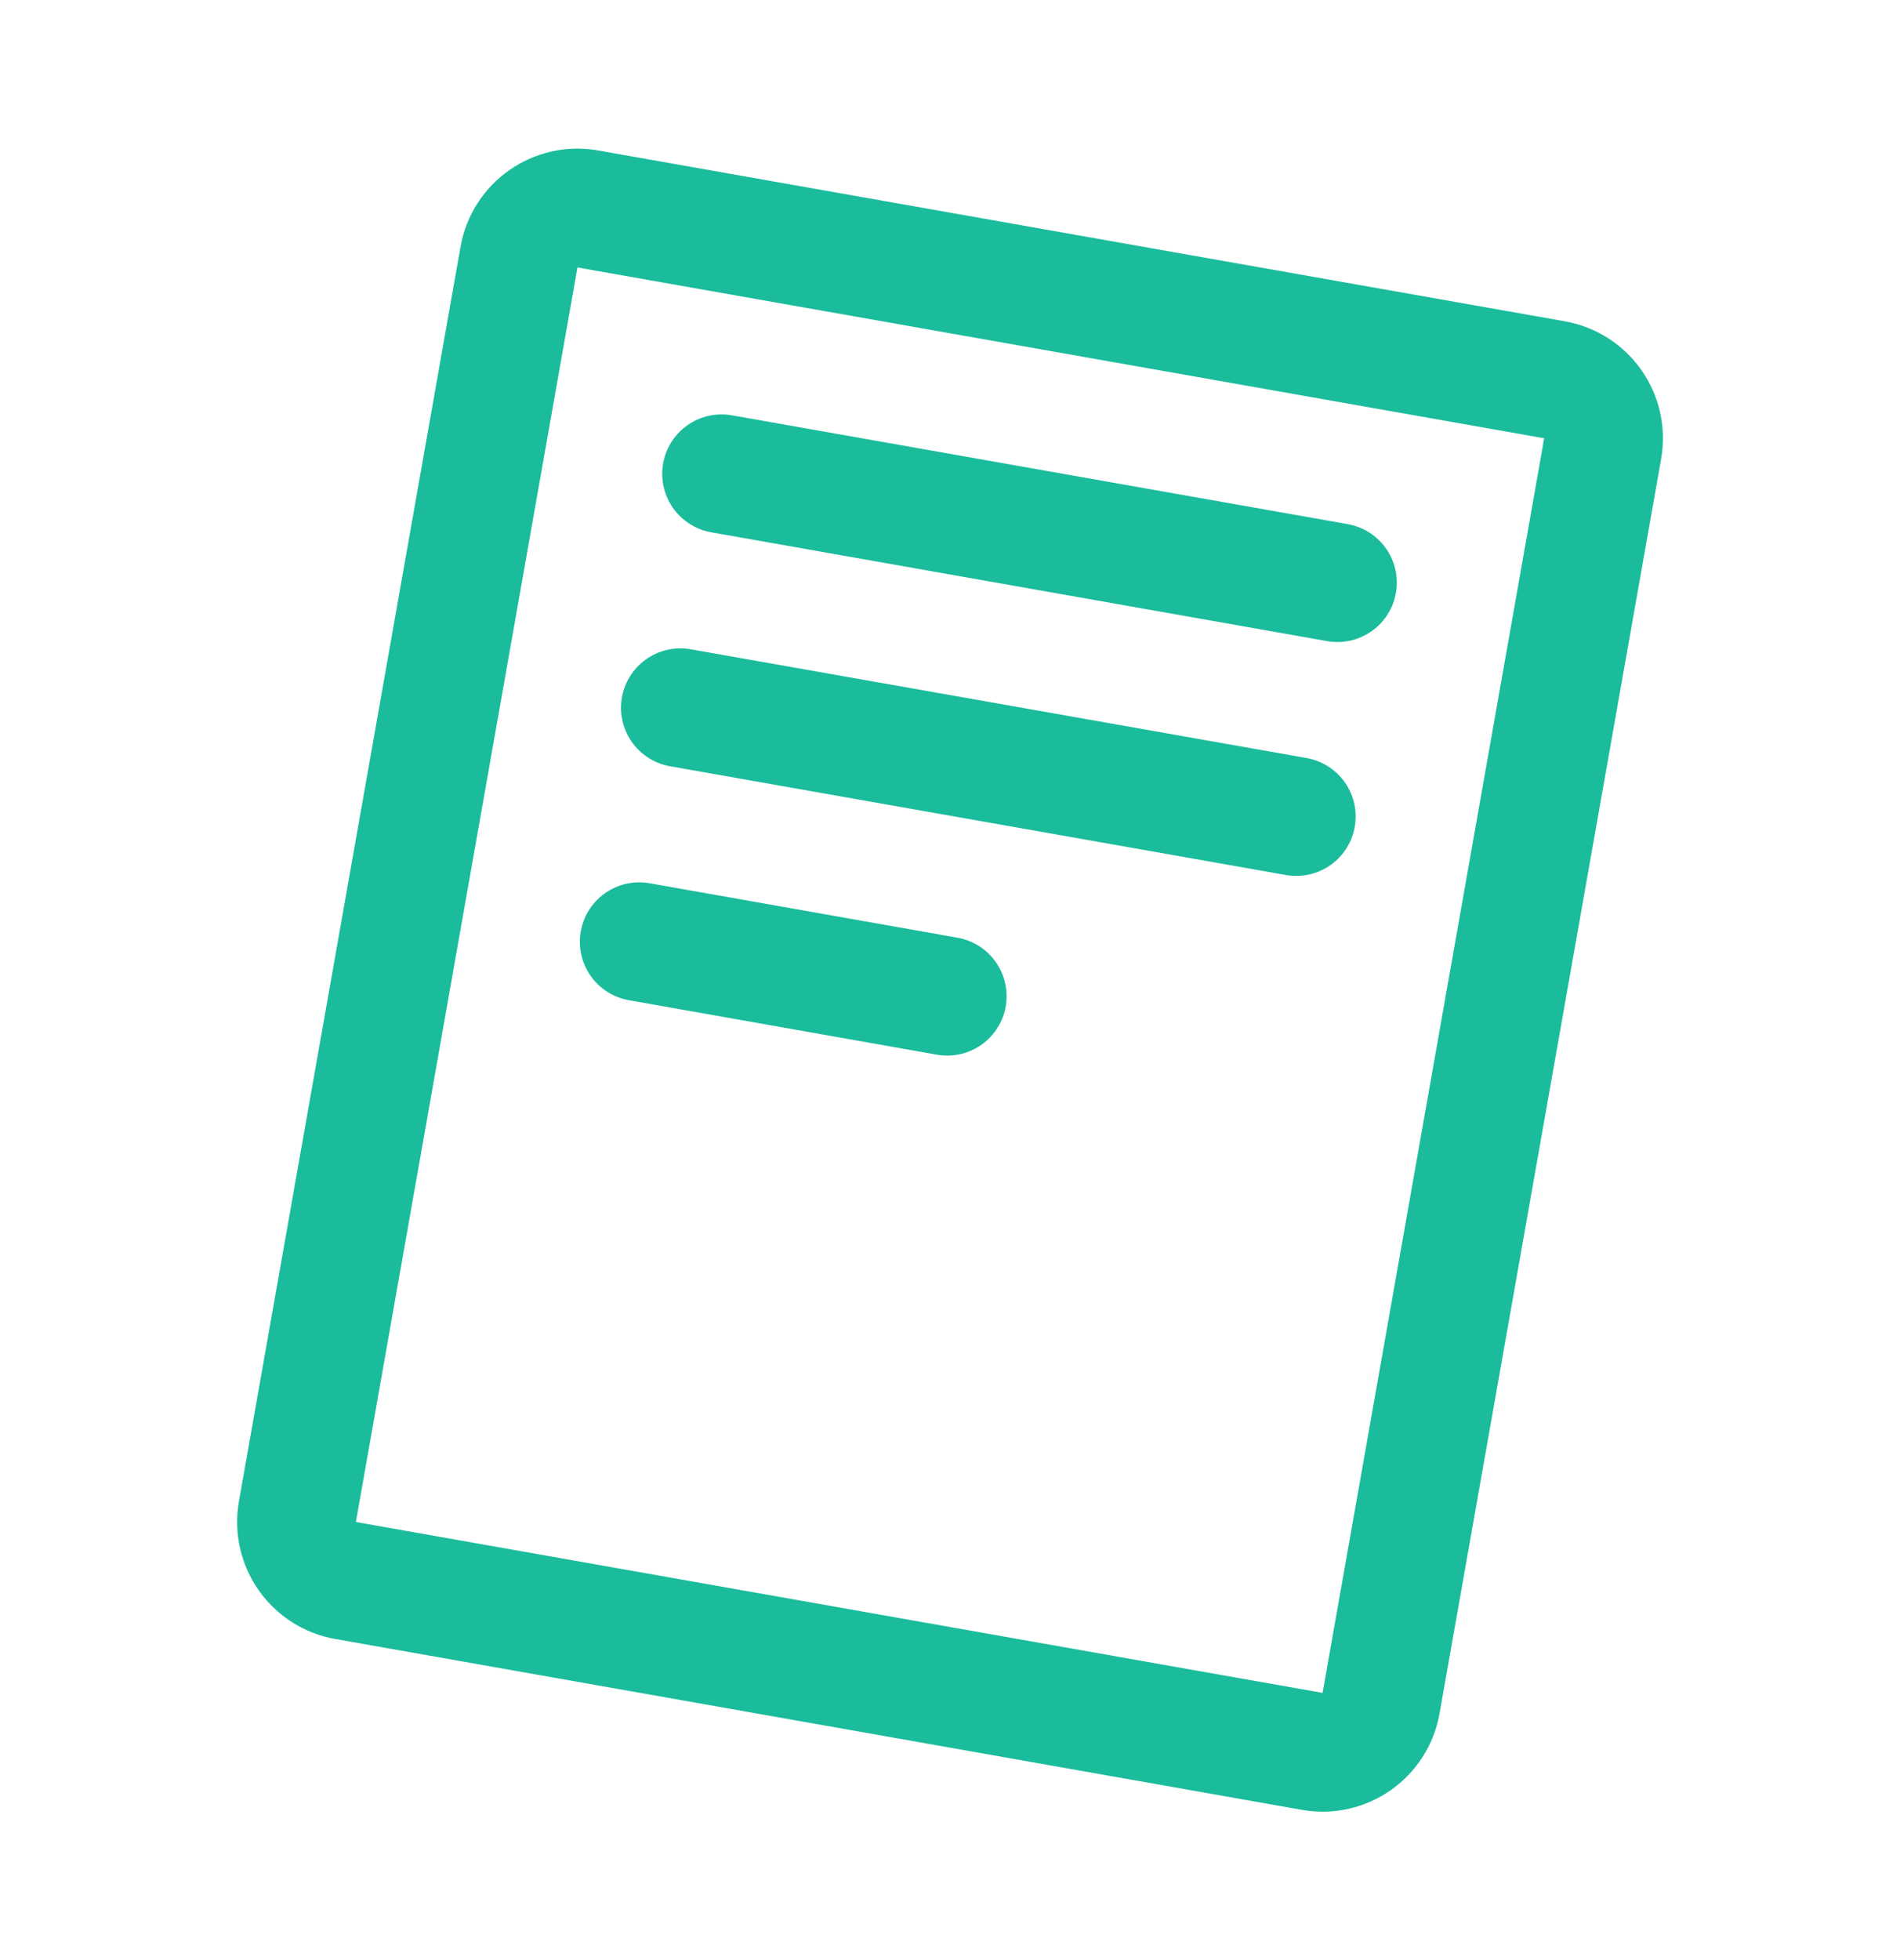 <svg width="32" height="33" viewBox="0 0 32 33" fill="none" xmlns="http://www.w3.org/2000/svg">
<g clip-path="url(#clip0_2147_1986)">
<path d="M26.181 6.394L9.899 3.518C9.355 3.422 8.837 3.785 8.741 4.329L5.009 25.45C4.913 25.994 5.276 26.513 5.819 26.609L22.101 29.486C22.645 29.582 23.164 29.219 23.26 28.675L26.992 7.553C27.088 7.009 26.725 6.491 26.181 6.394Z" stroke="#1ABC9C" stroke-width="2" stroke-linecap="round" stroke-linejoin="round"/>
<path d="M12.153 7.977L22.525 9.809" stroke="#1ABC9C" stroke-width="2" stroke-linecap="round" stroke-linejoin="round"/>
<path d="M21.832 13.747L11.459 11.916" stroke="#1ABC9C" stroke-width="2" stroke-linecap="round" stroke-linejoin="round"/>
<path d="M15.953 16.772L10.766 15.855" stroke="#1ABC9C" stroke-width="2" stroke-linecap="round" stroke-linejoin="round"/>
</g>
<defs>
<clipPath id="clip0_2147_1986">
<rect width="32" height="32" fill="white" transform="translate(0 0.5)"/>
</clipPath>
</defs>
</svg>
